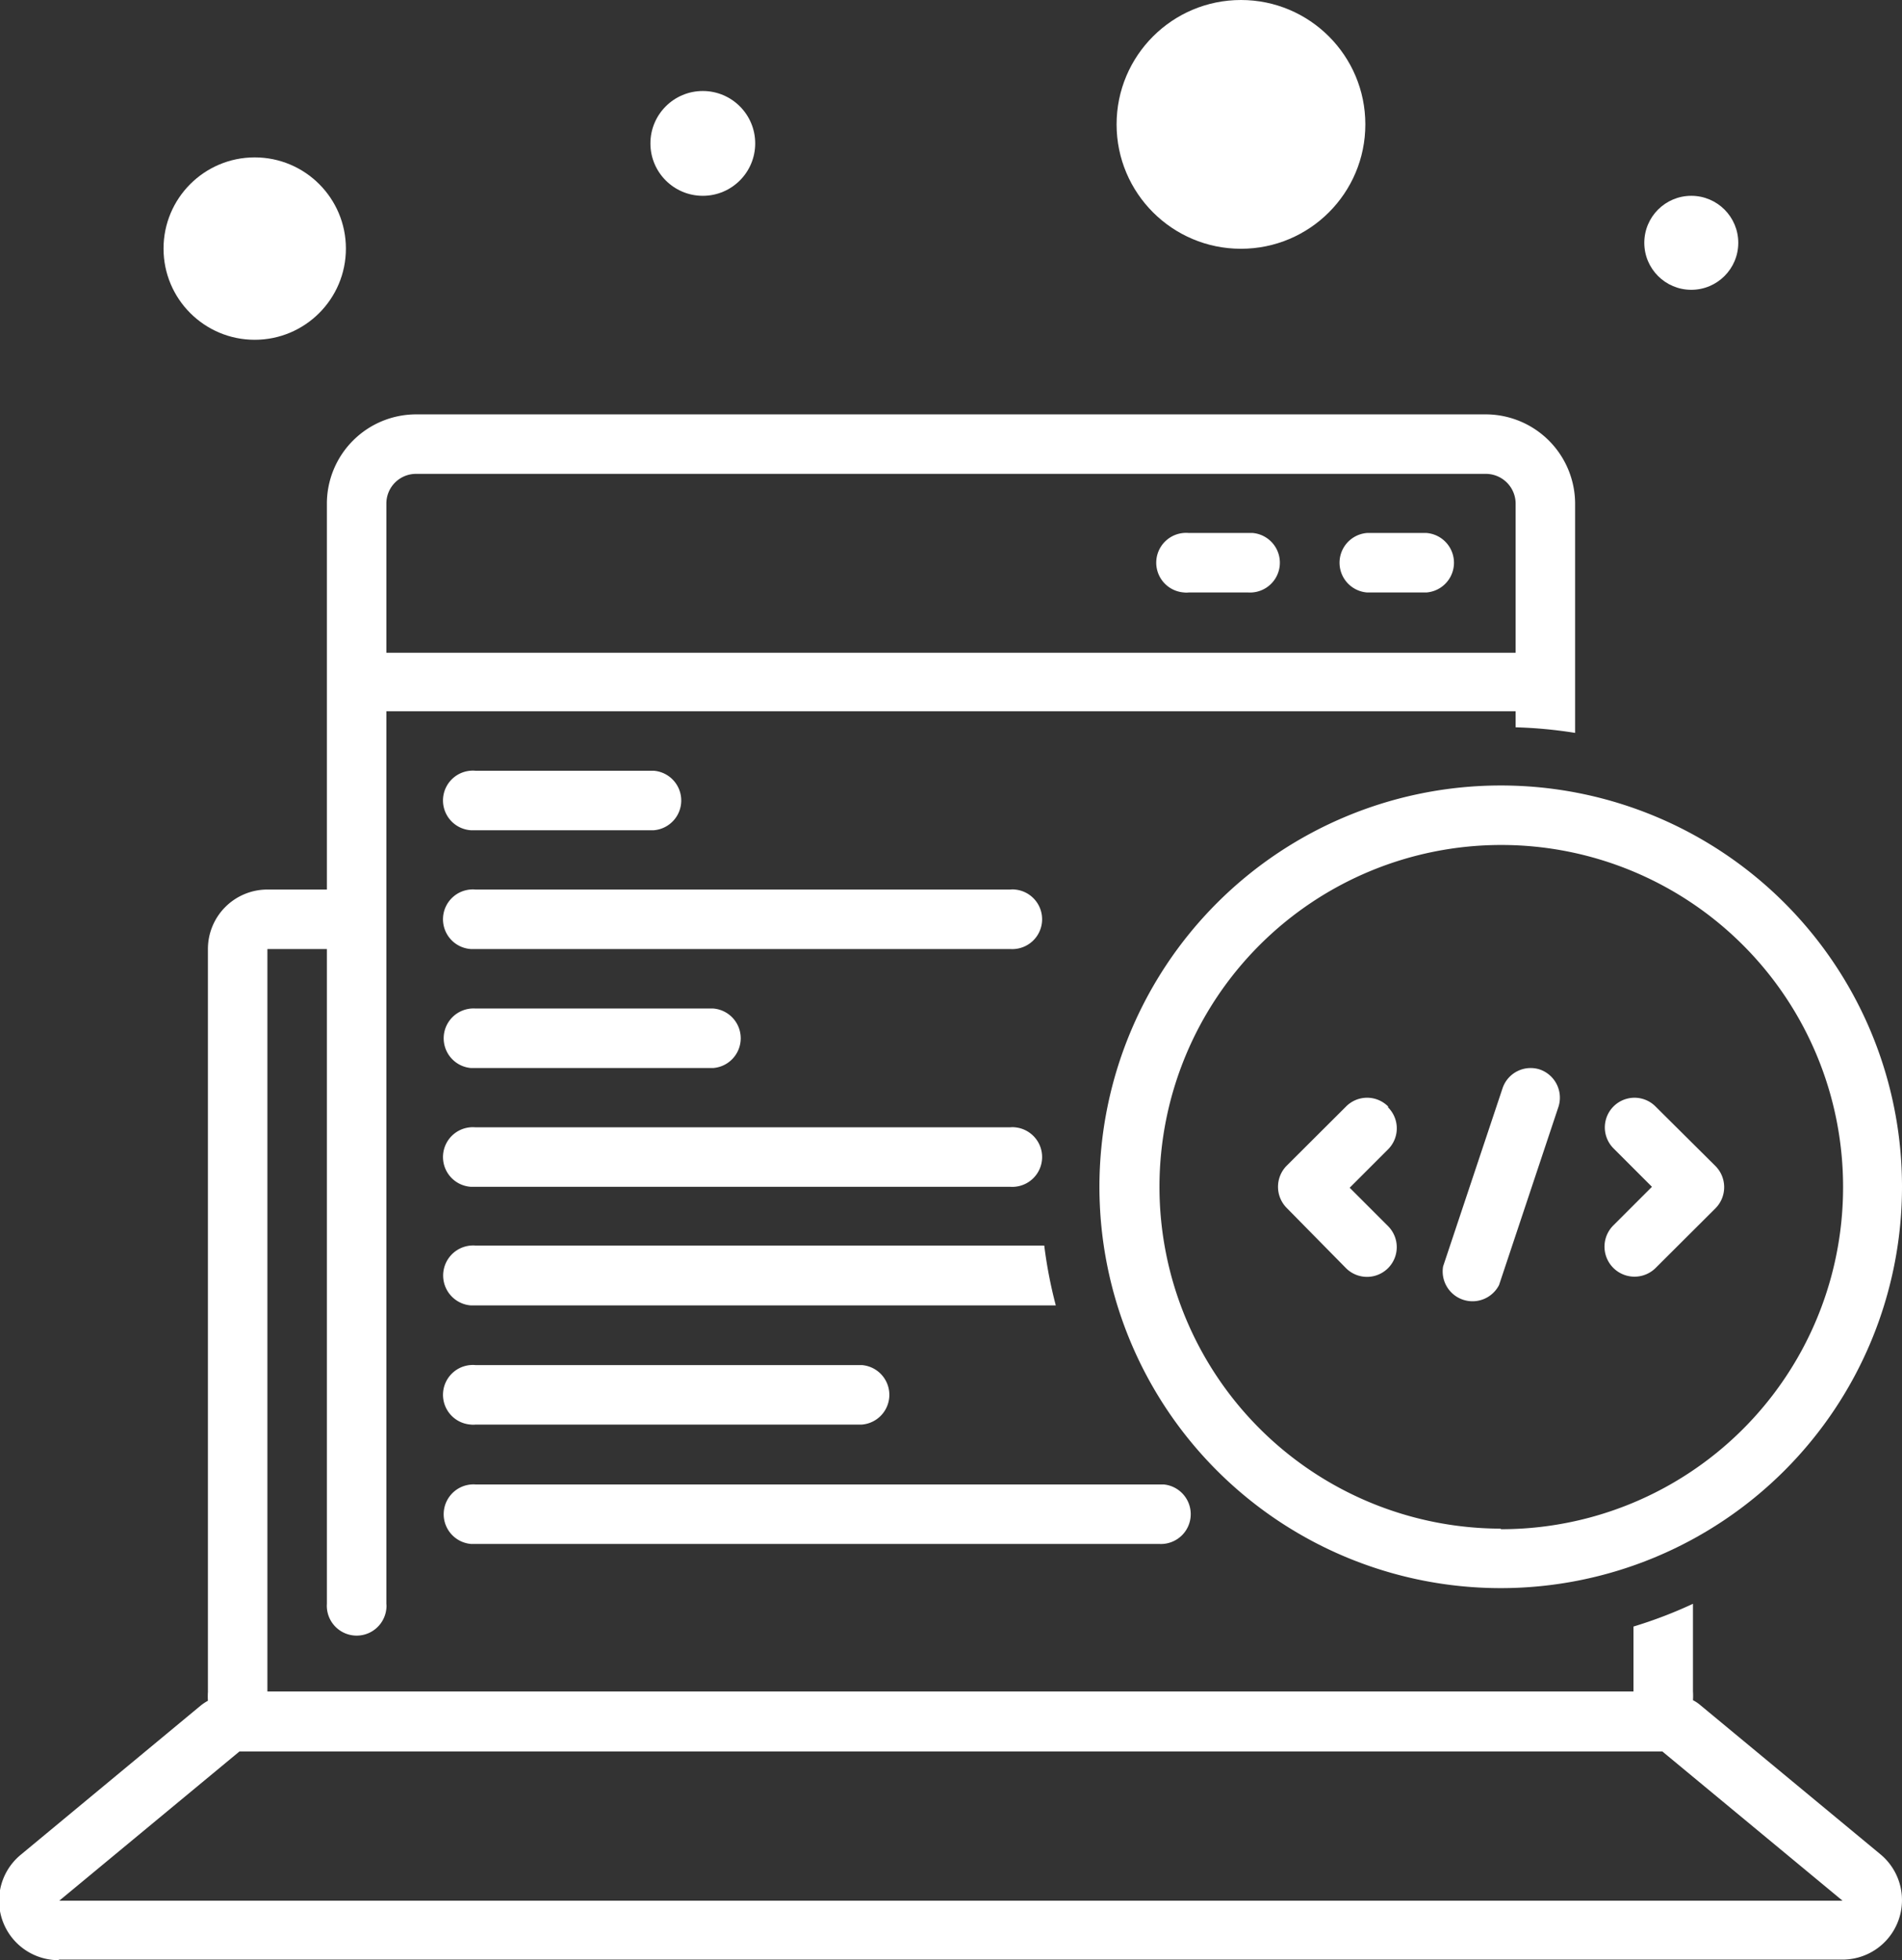 <svg id="Layer_1" data-name="Layer 1" xmlns="http://www.w3.org/2000/svg" viewBox="0 0 102 105.11"><rect x="0" y="0" width="102" height="105.11" fill="#333333" stroke="none"/><defs><style>.cls-1{fill:#fff;}</style></defs><title>webicon</title><path class="cls-1" d="M3.18,105.08H98.84a3.19,3.19,0,0,0,2-5.65l-9.66-8a2,2,0,0,0-.39-.26,3.69,3.69,0,0,0,0-.47V86a24.1,24.1,0,0,1-3.19,1.22V90.7H14.34V50.89h3.19V86a1.6,1.6,0,0,0,3.19.25,1,1,0,0,0,0-.25V38.14H81.28V39a24.41,24.41,0,0,1,3.19.3V27a4.8,4.8,0,0,0-4.79-4.78H22.31A4.79,4.79,0,0,0,17.53,27V47.7H14.34a3.19,3.19,0,0,0-3.19,3.19h0V90.73a3.75,3.75,0,0,0,0,.47,2.65,2.65,0,0,0-.39.26l-9.65,8a3.19,3.19,0,0,0,2,5.65ZM20.72,27a1.59,1.59,0,0,1,1.59-1.59H79.68A1.6,1.6,0,0,1,81.28,27v8H20.72ZM12.84,93.92H89.15l9.66,8H3.18Z" transform="translate(0)"/><path class="cls-1" d="M76.5,28.58H73.31a1.6,1.6,0,0,0,0,3.19H76.5a1.6,1.6,0,0,0,0-3.19Z" transform="translate(0)"/><path class="cls-1" d="M66.93,28.58H63.75a1.6,1.6,0,1,0-.25,3.19,1,1,0,0,0,.25,0h3.18a1.6,1.6,0,0,0,.25-3.19Z" transform="translate(0)"/><path class="cls-1" d="M25.5,44.52h9.56a1.6,1.6,0,0,0,0-3.19H25.5a1.6,1.6,0,1,0-.25,3.19Z" transform="translate(0)"/><path class="cls-1" d="M25.5,50.89H54.18a1.6,1.6,0,0,0,.25-3.19,1,1,0,0,0-.25,0H25.5a1.6,1.6,0,1,0-.25,3.19Z" transform="translate(0)"/><path class="cls-1" d="M25.5,57.27H38.25a1.6,1.6,0,0,0,0-3.19H25.5a1.6,1.6,0,0,0-.25,3.19Z" transform="translate(0)"/><path class="cls-1" d="M25.5,63.64H54.18a1.6,1.6,0,0,0,.25-3.19,1,1,0,0,0-.25,0H25.5a1.6,1.6,0,1,0-.25,3.19Z" transform="translate(0)"/><path class="cls-1" d="M25.5,76.39H46.22a1.6,1.6,0,0,0,0-3.19H25.5a1.6,1.6,0,1,0-.25,3.19A1,1,0,0,0,25.5,76.39Z" transform="translate(0)"/><path class="cls-1" d="M25.5,82.79H62.15a1.6,1.6,0,0,0,.25-3.19H25.5a1.6,1.6,0,0,0-.25,3.19Z" transform="translate(0)"/><path class="cls-1" d="M25.5,66.79A1.6,1.6,0,1,0,25.25,70H56.62A24.65,24.65,0,0,1,56,66.79Z" transform="translate(0)"/><path class="cls-1" d="M80.48,42.12A21.52,21.52,0,1,0,102,63.64,21.51,21.51,0,0,0,80.48,42.12Zm0,39.85A18.33,18.33,0,1,1,98.84,63.64,18.33,18.33,0,0,1,80.48,82Z" transform="translate(0)"/><path class="cls-1" d="M88.78,59.33a1.59,1.59,0,0,0-2.25,2.25l2.06,2.06L86.53,65.7A1.59,1.59,0,0,0,88.78,68L92,64.79a1.61,1.61,0,0,0,0-2.26h0Z" transform="translate(0)"/><path class="cls-1" d="M74.44,59.33a1.59,1.59,0,0,0-2.25,0h0L69,62.51a1.61,1.61,0,0,0,0,2.26h0L72.18,68a1.59,1.59,0,1,0,2.26-2.25l-2.06-2.06,2.06-2.06a1.59,1.59,0,0,0,0-2.25Z" transform="translate(0)"/><path class="cls-1" d="M82.58,57.35a1.59,1.59,0,0,0-2,1l-3.19,9.56a1.6,1.6,0,0,0,3,1l3.19-9.57A1.6,1.6,0,0,0,82.58,57.35Z" transform="translate(0)"/><circle class="cls-1" cx="13.66" cy="13.33" r="4.89"/><circle class="cls-1" cx="37.69" cy="7.69" r="2.81"/><circle class="cls-1" cx="66.55" cy="6.67" r="6.67"/><circle class="cls-1" cx="90.7" cy="13.02" r="2.52"/></svg>